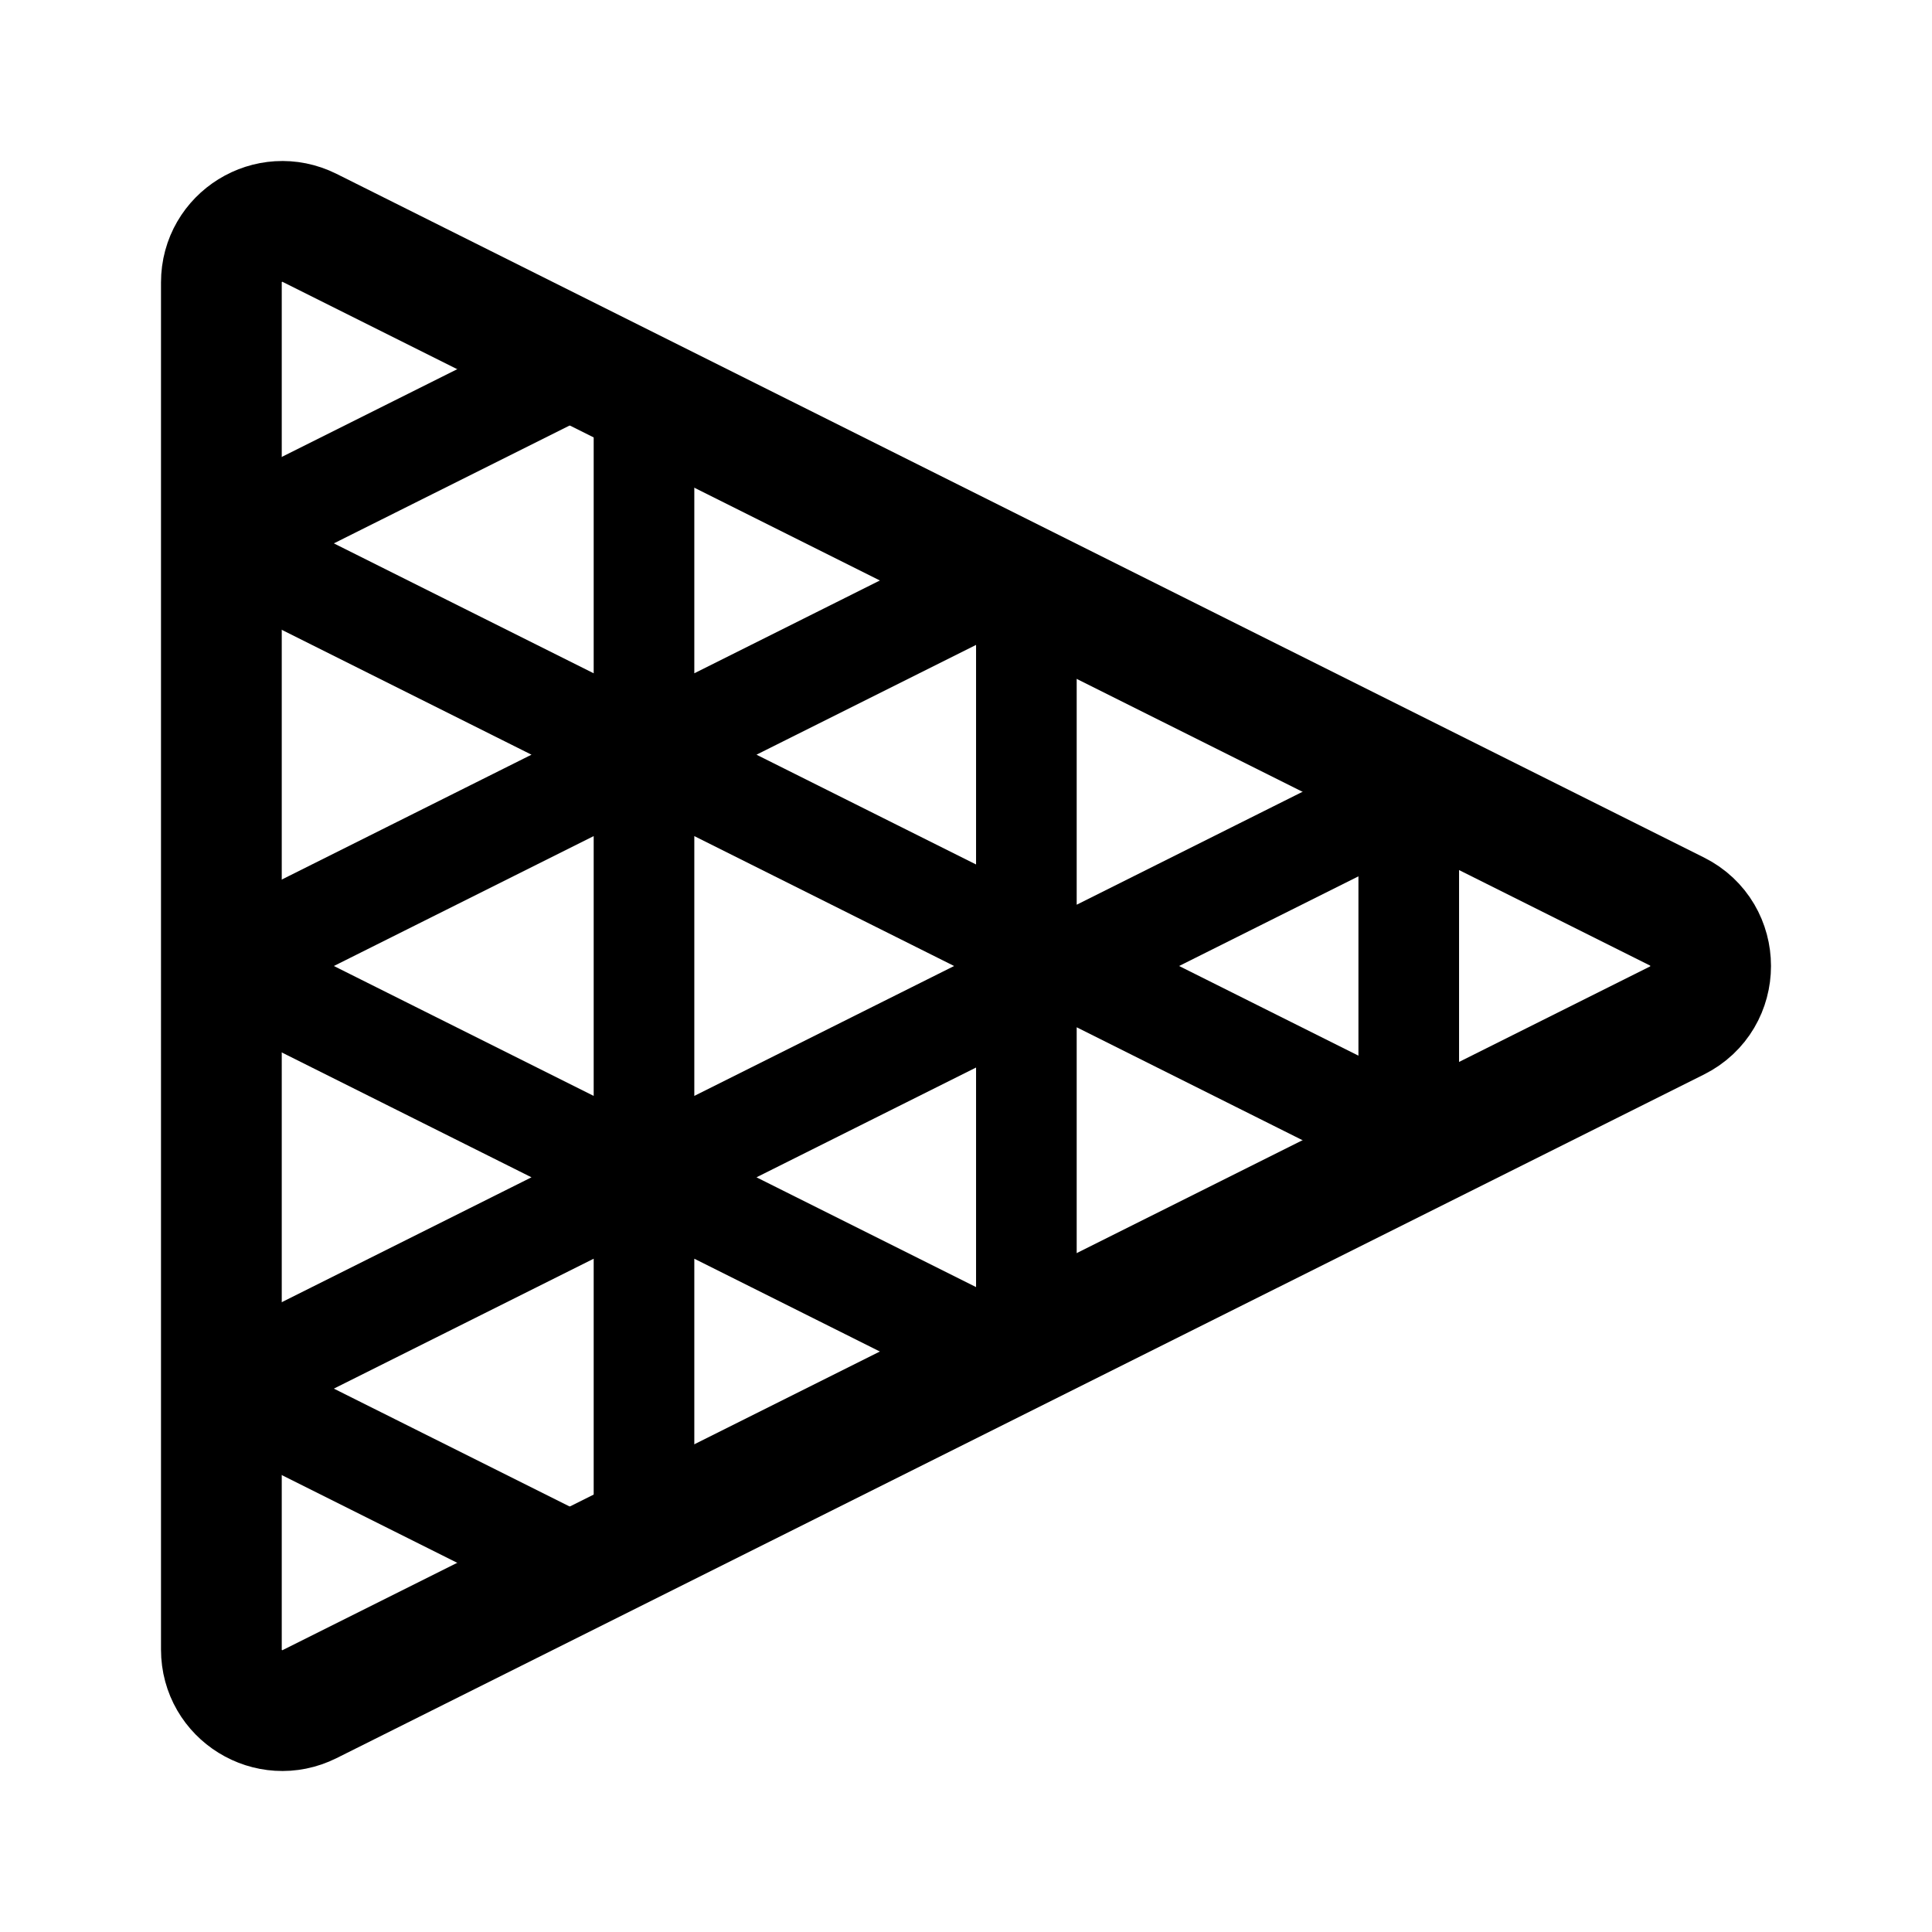 <svg width="192" height="192" viewBox="0 0 192 192" fill="none" xmlns="http://www.w3.org/2000/svg"><path d="m22 54 120 60M22 138l120-60M22 96l78-39m-78-3 34-17M22 138l34 17M22 96l78 39M64 42v108m38-89v70m38-53v36" stroke="#000" stroke-width="10" stroke-linecap="round" stroke-linejoin="round"/><path d="M22 28.065c0-4.503 4.74-7.431 8.767-5.418l135.884 67.935c4.465 2.232 4.465 8.604 0 10.836L30.767 169.353c-4.028 2.013-8.767-.915-8.767-5.418V28.065Z" stroke="#000" stroke-width="12" stroke-linecap="round" stroke-linejoin="round"/></svg>